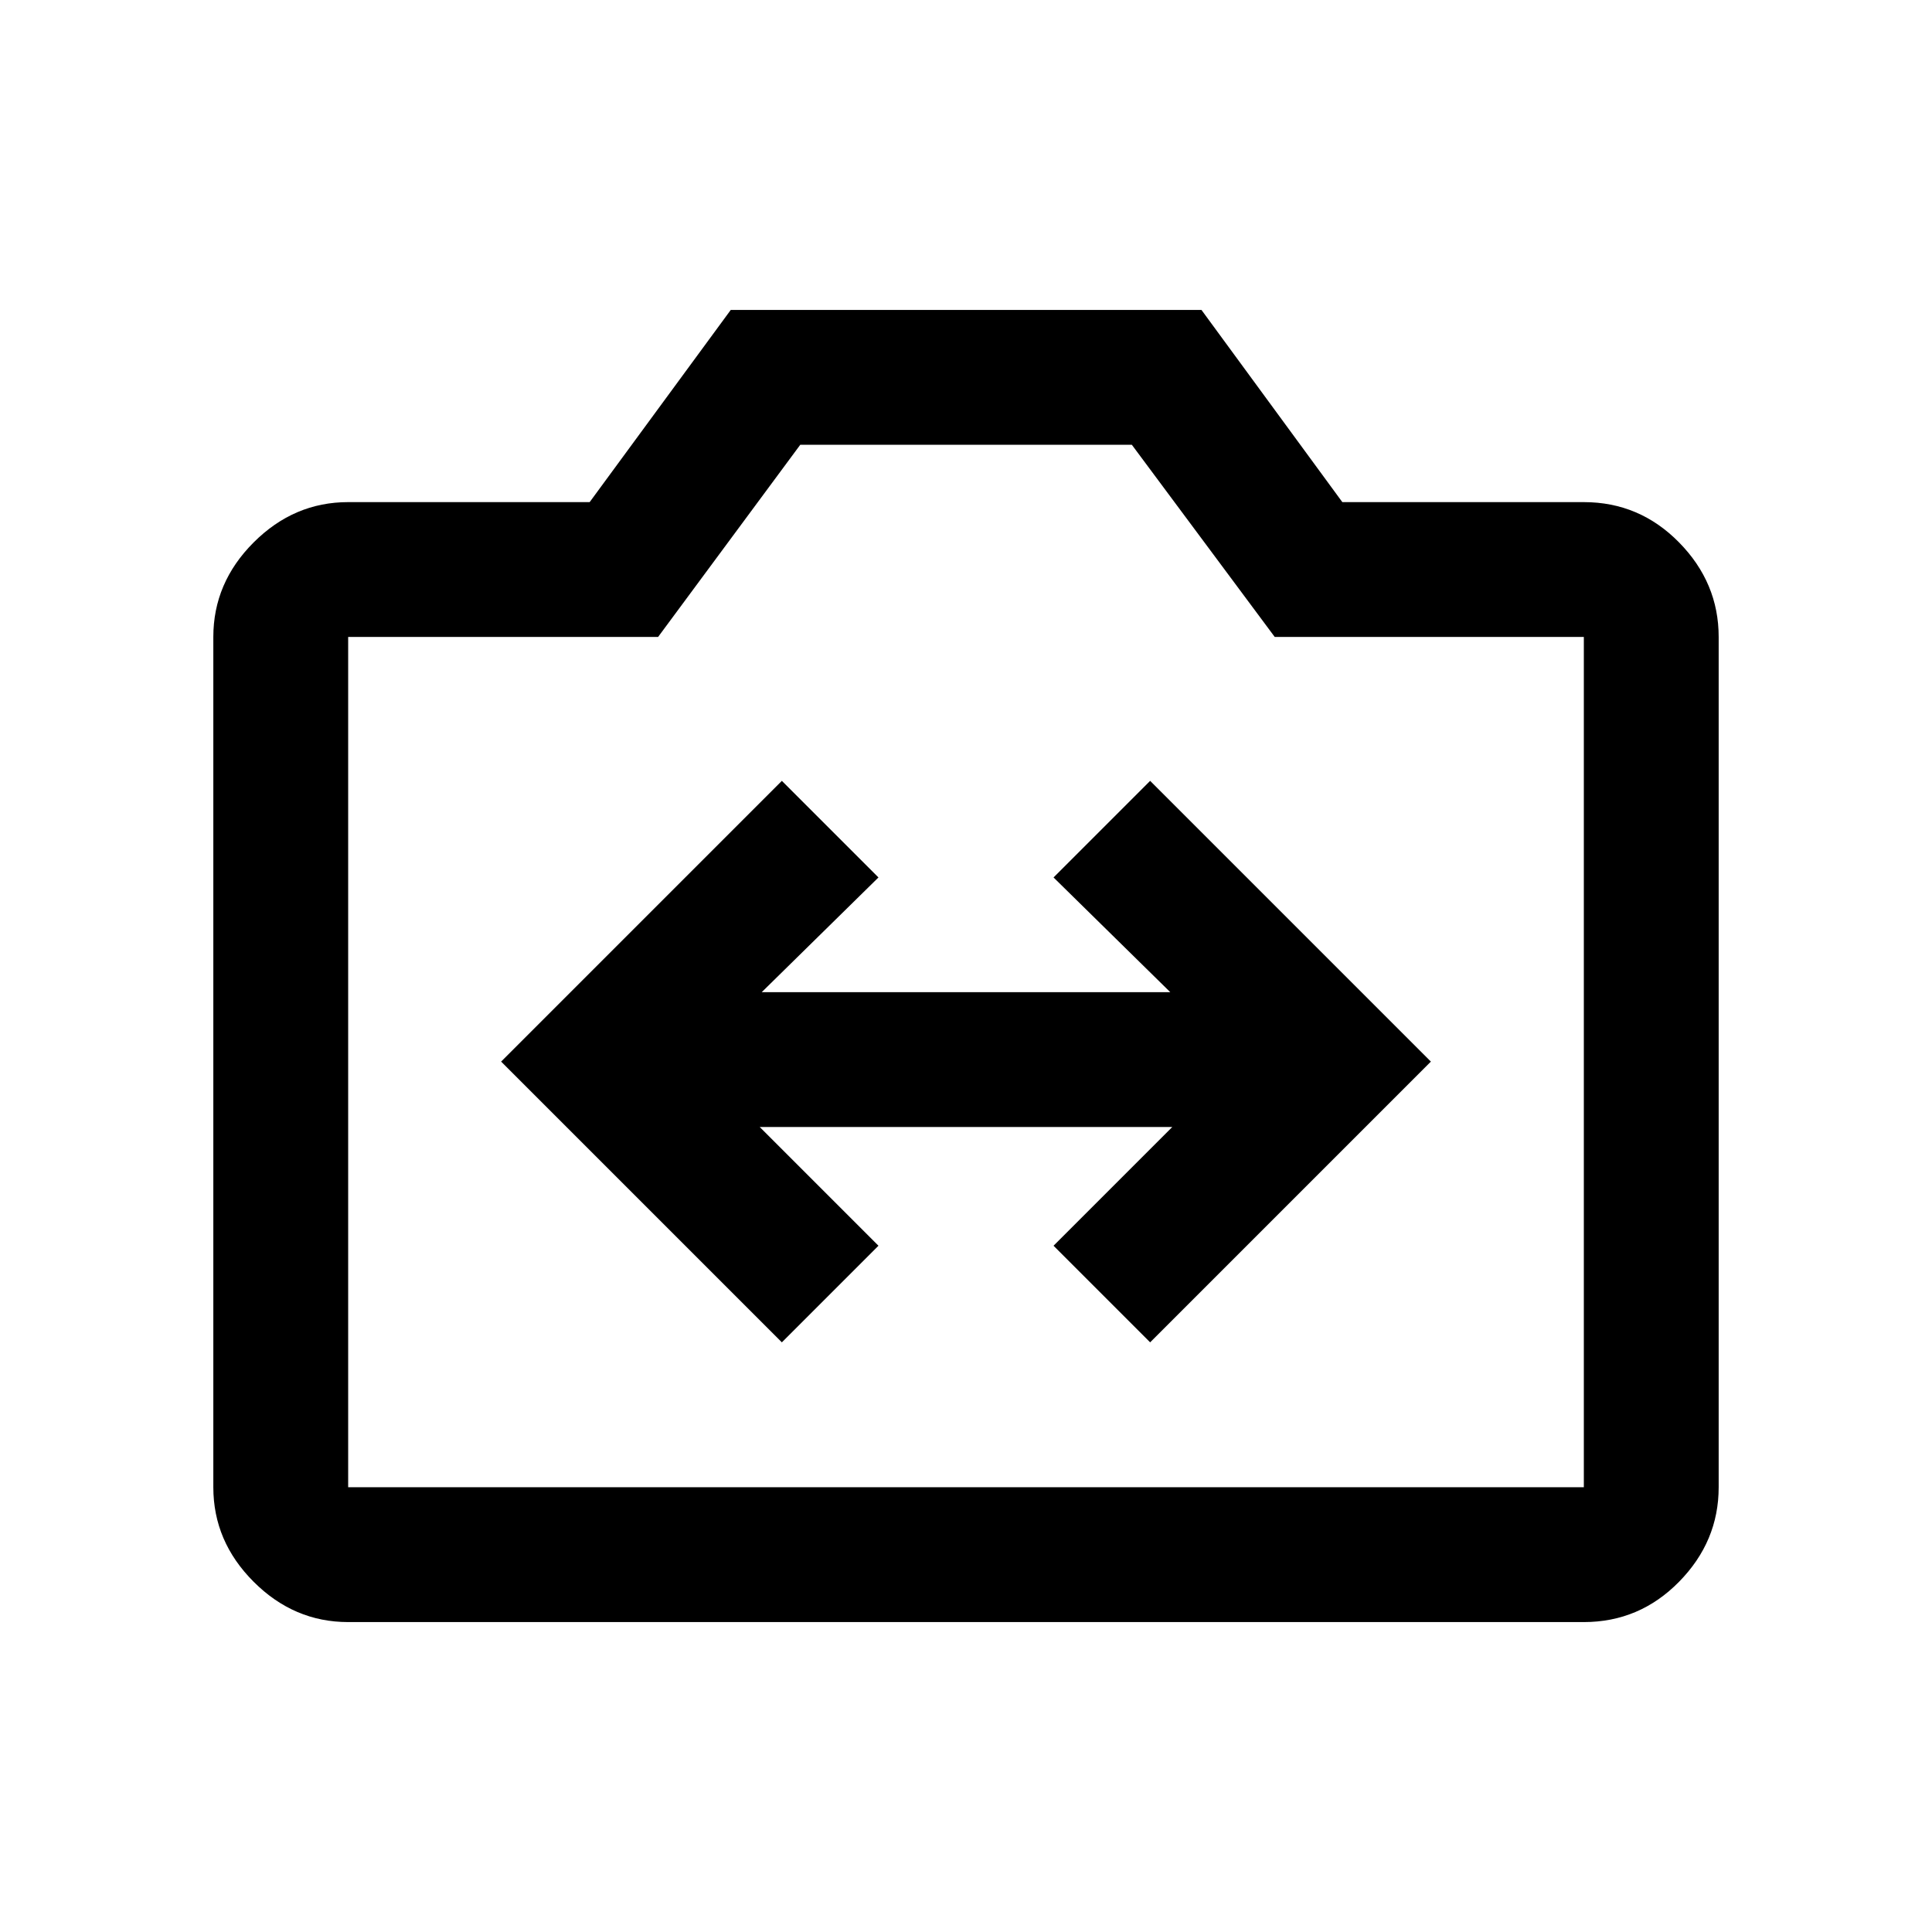 <svg xmlns="http://www.w3.org/2000/svg" height="20" viewBox="0 -960 960 960" width="20"><path d="m388.5-293 48-48-59-59h205l-59 59 48 48L711-432.5 571.5-572l-48 48 58 57h-203l58-57-48-48L249-432.5 388.5-293ZM173-154q-26.94 0-46.97-20.03Q106-194.06 106-221v-422.5q0-26.94 20.03-46.97Q146.06-710.5 173-710.5h120l70.11-95.5H597l70 95.5h120q27.64 0 47.32 20.03T854-643.5V-221q0 26.94-19.68 46.97Q814.64-154 787-154H173Zm0-67h614v-422.5H633.41L562.4-739H397.65L327-643.5H173V-221Zm307-212.5Z"/></svg>